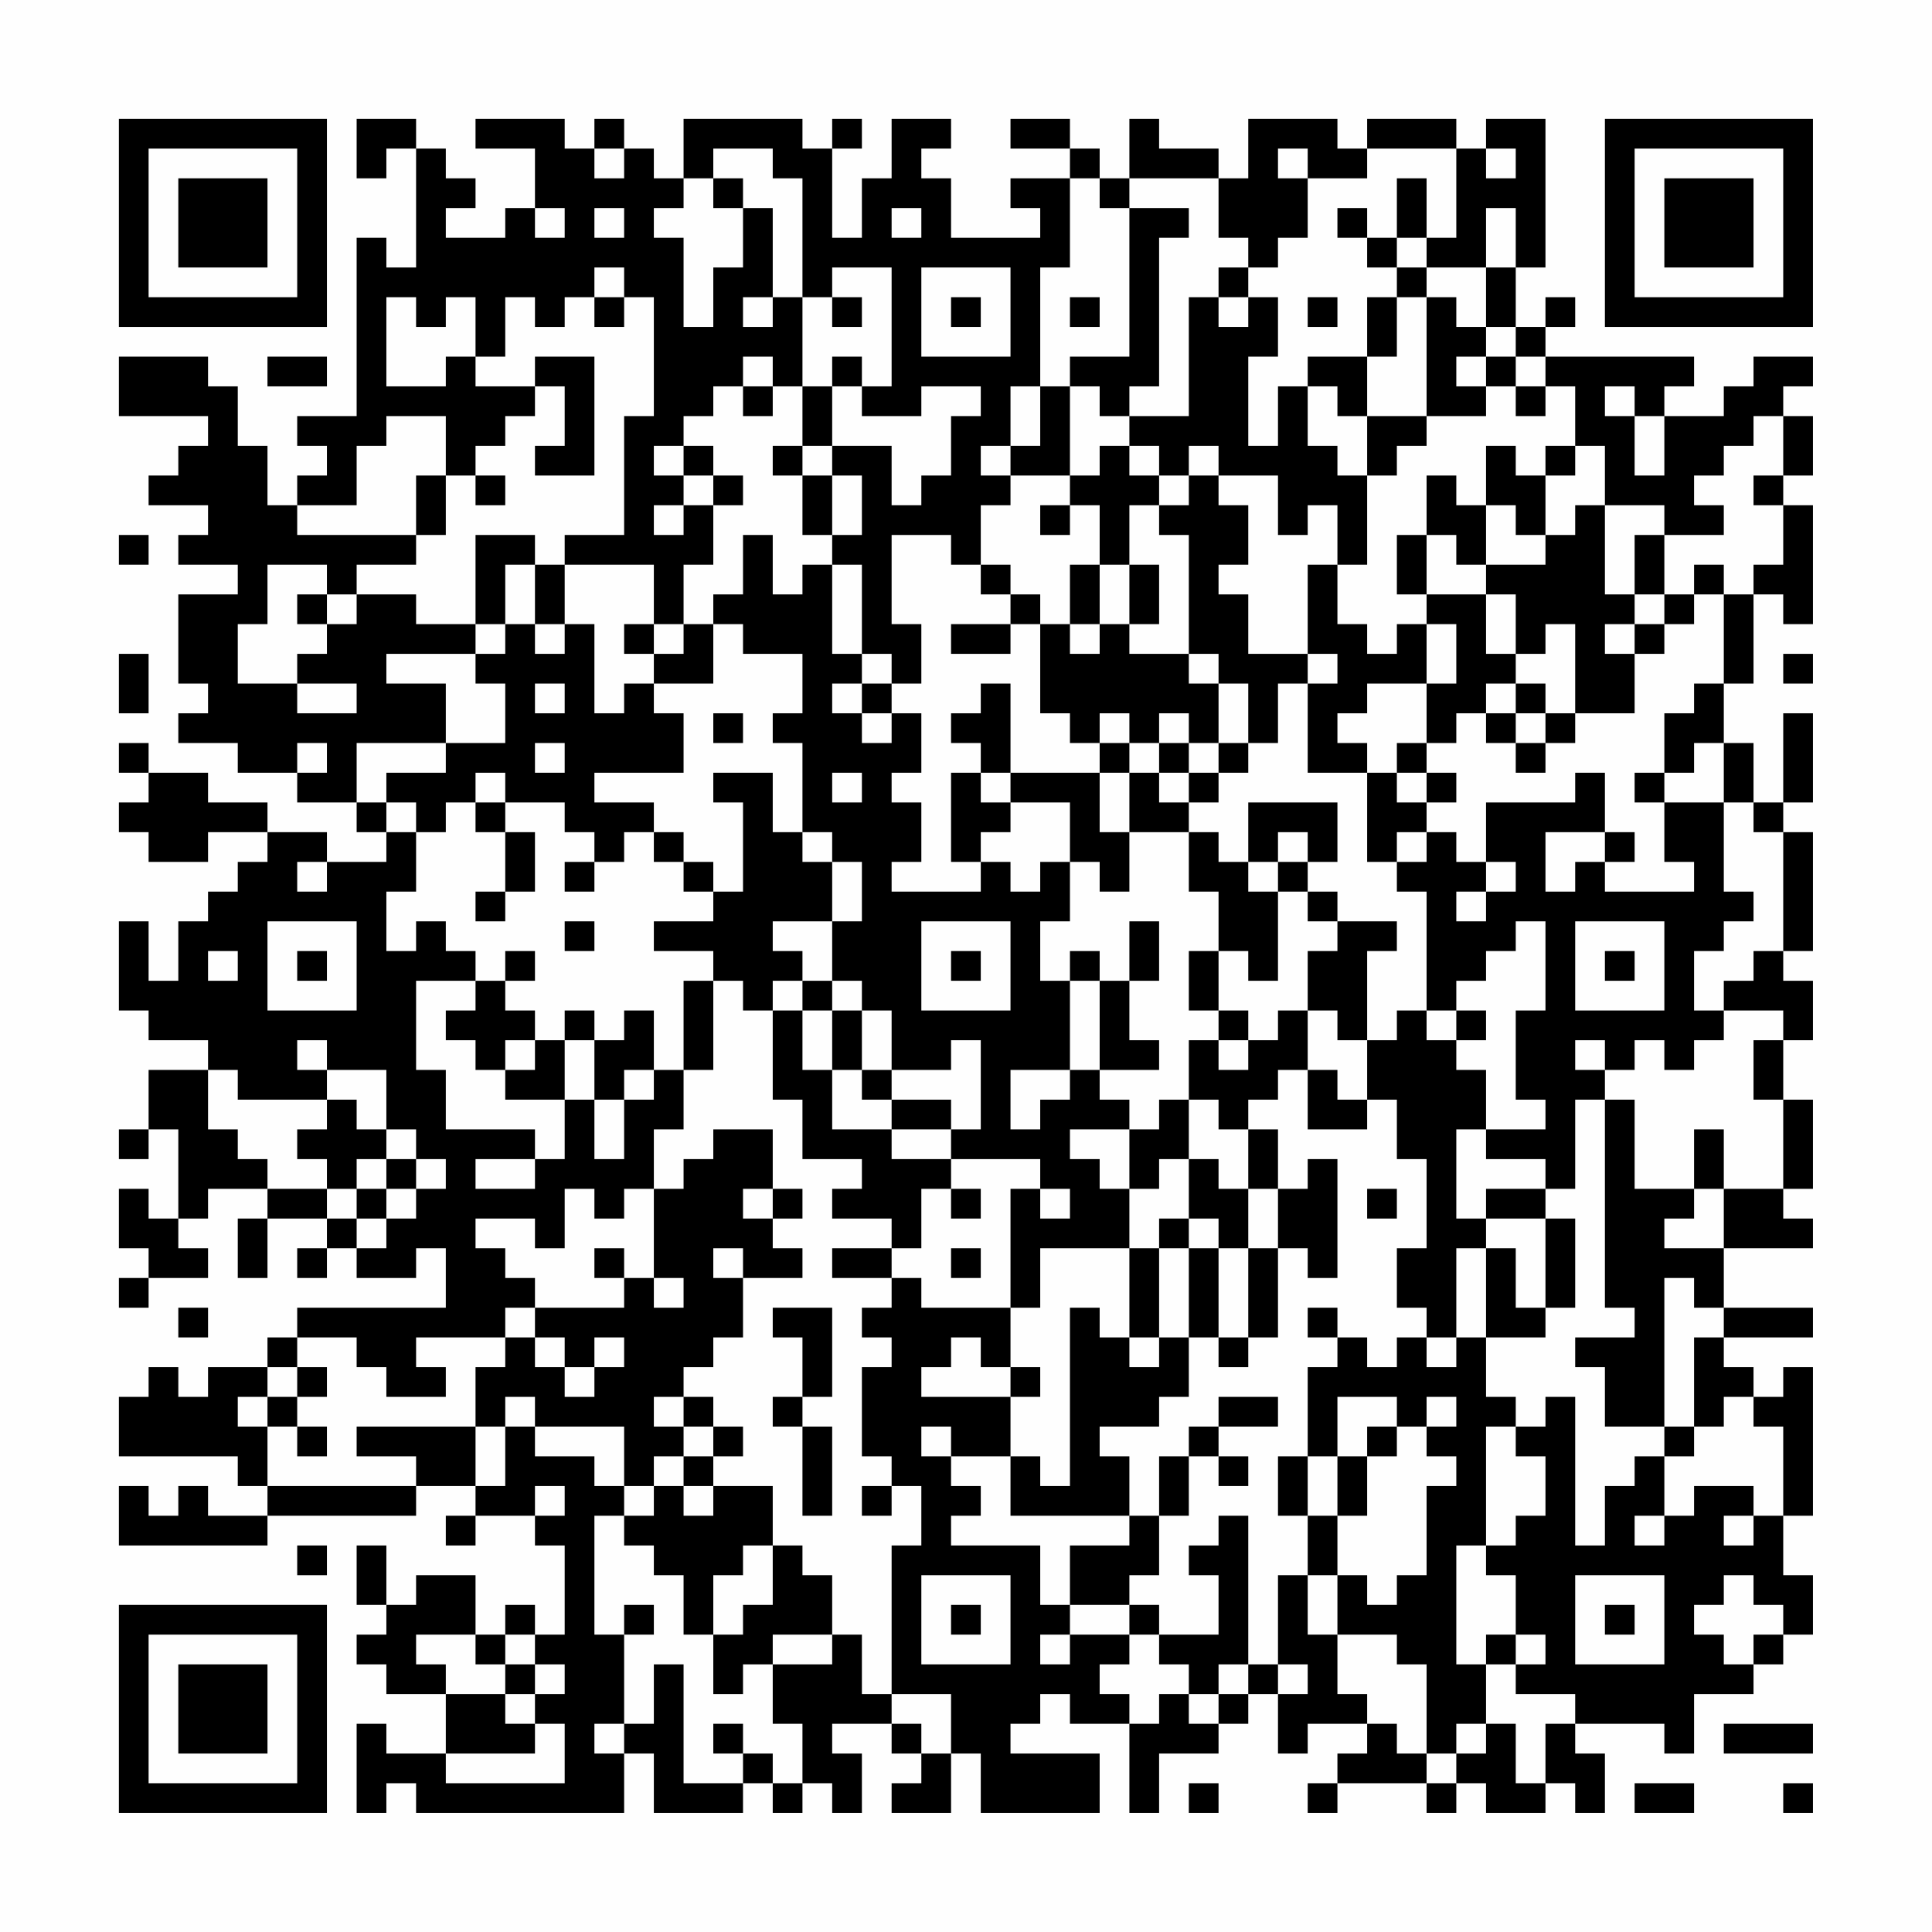 <?xml version="1.0" encoding="UTF-8"?>
<svg xmlns="http://www.w3.org/2000/svg" version="1.1" width="300" height="300" viewBox="0 0 300 300"><rect x="0" y="0" width="300" height="300" fill="#fefefe"/><g transform="scale(4.615)"><g transform="translate(4,4)"><path fill-rule="evenodd" d="M8 0L8 2L9 2L9 1L10 1L10 5L9 5L9 4L8 4L8 10L6 10L6 11L7 11L7 12L6 12L6 13L5 13L5 11L4 11L4 9L3 9L3 8L0 8L0 10L3 10L3 11L2 11L2 12L1 12L1 13L3 13L3 14L2 14L2 15L4 15L4 16L2 16L2 19L3 19L3 20L2 20L2 21L4 21L4 22L6 22L6 23L8 23L8 24L9 24L9 25L7 25L7 24L5 24L5 23L3 23L3 22L1 22L1 21L0 21L0 22L1 22L1 23L0 23L0 24L1 24L1 25L3 25L3 24L5 24L5 25L4 25L4 26L3 26L3 27L2 27L2 29L1 29L1 27L0 27L0 30L1 30L1 31L3 31L3 32L1 32L1 34L0 34L0 35L1 35L1 34L2 34L2 37L1 37L1 36L0 36L0 38L1 38L1 39L0 39L0 40L1 40L1 39L3 39L3 38L2 38L2 37L3 37L3 36L5 36L5 37L4 37L4 39L5 39L5 37L7 37L7 38L6 38L6 39L7 39L7 38L8 38L8 39L10 39L10 38L11 38L11 40L6 40L6 41L5 41L5 42L3 42L3 43L2 43L2 42L1 42L1 43L0 43L0 45L4 45L4 46L5 46L5 47L3 47L3 46L2 46L2 47L1 47L1 46L0 46L0 48L5 48L5 47L10 47L10 46L12 46L12 47L11 47L11 48L12 48L12 47L14 47L14 48L15 48L15 51L14 51L14 50L13 50L13 51L12 51L12 49L10 49L10 50L9 50L9 48L8 48L8 50L9 50L9 51L8 51L8 52L9 52L9 53L11 53L11 55L9 55L9 54L8 54L8 57L9 57L9 56L10 56L10 57L17 57L17 55L18 55L18 57L21 57L21 56L22 56L22 57L23 57L23 56L24 56L24 57L25 57L25 55L24 55L24 54L26 54L26 55L27 55L27 56L26 56L26 57L28 57L28 55L29 55L29 57L33 57L33 55L30 55L30 54L31 54L31 53L32 53L32 54L34 54L34 57L35 57L35 55L37 55L37 54L38 54L38 53L39 53L39 55L40 55L40 54L42 54L42 55L41 55L41 56L40 56L40 57L41 57L41 56L44 56L44 57L45 57L45 56L46 56L46 57L48 57L48 56L49 56L49 57L50 57L50 55L49 55L49 54L52 54L52 55L53 55L53 53L55 53L55 52L56 52L56 51L57 51L57 49L56 49L56 47L57 47L57 42L56 42L56 43L55 43L55 42L54 42L54 41L57 41L57 40L54 40L54 38L57 38L57 37L56 37L56 36L57 36L57 33L56 33L56 31L57 31L57 29L56 29L56 28L57 28L57 24L56 24L56 23L57 23L57 20L56 20L56 23L55 23L55 21L54 21L54 19L55 19L55 16L56 16L56 17L57 17L57 13L56 13L56 12L57 12L57 10L56 10L56 9L57 9L57 8L55 8L55 9L54 9L54 10L52 10L52 9L53 9L53 8L48 8L48 7L49 7L49 6L48 6L48 7L47 7L47 5L48 5L48 0L46 0L46 1L45 1L45 0L42 0L42 1L41 1L41 0L38 0L38 2L37 2L37 1L35 1L35 0L34 0L34 2L33 2L33 1L32 1L32 0L30 0L30 1L32 1L32 2L30 2L30 3L31 3L31 4L28 4L28 2L27 2L27 1L28 1L28 0L26 0L26 2L25 2L25 4L24 4L24 1L25 1L25 0L24 0L24 1L23 1L23 0L19 0L19 2L18 2L18 1L17 1L17 0L16 0L16 1L15 1L15 0L12 0L12 1L14 1L14 3L13 3L13 4L11 4L11 3L12 3L12 2L11 2L11 1L10 1L10 0ZM16 1L16 2L17 2L17 1ZM20 1L20 2L19 2L19 3L18 3L18 4L19 4L19 7L20 7L20 5L21 5L21 3L22 3L22 6L21 6L21 7L22 7L22 6L23 6L23 9L22 9L22 8L21 8L21 9L20 9L20 10L19 10L19 11L18 11L18 12L19 12L19 13L18 13L18 14L19 14L19 13L20 13L20 15L19 15L19 17L18 17L18 15L15 15L15 14L17 14L17 10L18 10L18 6L17 6L17 5L16 5L16 6L15 6L15 7L14 7L14 6L13 6L13 8L12 8L12 6L11 6L11 7L10 7L10 6L9 6L9 9L11 9L11 8L12 8L12 9L14 9L14 10L13 10L13 11L12 11L12 12L11 12L11 10L9 10L9 11L8 11L8 13L6 13L6 14L10 14L10 15L8 15L8 16L7 16L7 15L5 15L5 17L4 17L4 19L6 19L6 20L8 20L8 19L6 19L6 18L7 18L7 17L8 17L8 16L10 16L10 17L12 17L12 18L9 18L9 19L11 19L11 21L8 21L8 23L9 23L9 24L10 24L10 26L9 26L9 28L10 28L10 27L11 27L11 28L12 28L12 29L10 29L10 32L11 32L11 34L14 34L14 35L12 35L12 36L14 36L14 35L15 35L15 33L16 33L16 35L17 35L17 33L18 33L18 32L19 32L19 34L18 34L18 36L17 36L17 37L16 37L16 36L15 36L15 38L14 38L14 37L12 37L12 38L13 38L13 39L14 39L14 40L13 40L13 41L10 41L10 42L11 42L11 43L9 43L9 42L8 42L8 41L6 41L6 42L5 42L5 43L4 43L4 44L5 44L5 46L10 46L10 45L8 45L8 44L12 44L12 46L13 46L13 44L14 44L14 45L16 45L16 46L17 46L17 47L16 47L16 51L17 51L17 54L16 54L16 55L17 55L17 54L18 54L18 52L19 52L19 56L21 56L21 55L22 55L22 56L23 56L23 54L22 54L22 52L24 52L24 51L25 51L25 53L26 53L26 54L27 54L27 55L28 55L28 53L26 53L26 48L27 48L27 46L26 46L26 45L25 45L25 42L26 42L26 41L25 41L25 40L26 40L26 39L27 39L27 40L30 40L30 42L29 42L29 41L28 41L28 42L27 42L27 43L30 43L30 45L28 45L28 44L27 44L27 45L28 45L28 46L29 46L29 47L28 47L28 48L31 48L31 50L32 50L32 51L31 51L31 52L32 52L32 51L34 51L34 52L33 52L33 53L34 53L34 54L35 54L35 53L36 53L36 54L37 54L37 53L38 53L38 52L39 52L39 53L40 53L40 52L39 52L39 49L40 49L40 51L41 51L41 53L42 53L42 54L43 54L43 55L44 55L44 56L45 56L45 55L46 55L46 54L47 54L47 56L48 56L48 54L49 54L49 53L47 53L47 52L48 52L48 51L47 51L47 49L46 49L46 48L47 48L47 47L48 47L48 45L47 45L47 44L48 44L48 43L49 43L49 48L50 48L50 46L51 46L51 45L52 45L52 47L51 47L51 48L52 48L52 47L53 47L53 46L55 46L55 47L54 47L54 48L55 48L55 47L56 47L56 44L55 44L55 43L54 43L54 44L53 44L53 41L54 41L54 40L53 40L53 39L52 39L52 44L50 44L50 42L49 42L49 41L51 41L51 40L50 40L50 33L51 33L51 36L53 36L53 37L52 37L52 38L54 38L54 36L56 36L56 33L55 33L55 31L56 31L56 30L54 30L54 29L55 29L55 28L56 28L56 24L55 24L55 23L54 23L54 21L53 21L53 22L52 22L52 20L53 20L53 19L54 19L54 16L55 16L55 15L56 15L56 13L55 13L55 12L56 12L56 10L55 10L55 11L54 11L54 12L53 12L53 13L54 13L54 14L52 14L52 13L50 13L50 11L49 11L49 9L48 9L48 8L47 8L47 7L46 7L46 5L47 5L47 3L46 3L46 5L44 5L44 4L45 4L45 1L42 1L42 2L40 2L40 1L39 1L39 2L40 2L40 4L39 4L39 5L38 5L38 4L37 4L37 2L34 2L34 3L33 3L33 2L32 2L32 5L31 5L31 9L30 9L30 11L29 11L29 12L30 12L30 13L29 13L29 15L28 15L28 14L26 14L26 17L27 17L27 19L26 19L26 18L25 18L25 15L24 15L24 14L25 14L25 12L24 12L24 11L26 11L26 13L27 13L27 12L28 12L28 10L29 10L29 9L27 9L27 10L25 10L25 9L26 9L26 5L24 5L24 6L23 6L23 2L22 2L22 1ZM46 1L46 2L47 2L47 1ZM20 2L20 3L21 3L21 2ZM43 2L43 4L42 4L42 3L41 3L41 4L42 4L42 5L43 5L43 6L42 6L42 8L40 8L40 9L39 9L39 11L38 11L38 8L39 8L39 6L38 6L38 5L37 5L37 6L36 6L36 10L34 10L34 9L35 9L35 4L36 4L36 3L34 3L34 8L32 8L32 9L31 9L31 11L30 11L30 12L32 12L32 13L31 13L31 14L32 14L32 13L33 13L33 15L32 15L32 17L31 17L31 16L30 16L30 15L29 15L29 16L30 16L30 17L28 17L28 18L30 18L30 17L31 17L31 20L32 20L32 21L33 21L33 22L30 22L30 19L29 19L29 20L28 20L28 21L29 21L29 22L28 22L28 25L29 25L29 26L26 26L26 25L27 25L27 23L26 23L26 22L27 22L27 20L26 20L26 19L25 19L25 18L24 18L24 15L23 15L23 16L22 16L22 14L21 14L21 16L20 16L20 17L19 17L19 18L18 18L18 17L17 17L17 18L18 18L18 19L17 19L17 20L16 20L16 17L15 17L15 15L14 15L14 14L12 14L12 17L13 17L13 18L12 18L12 19L13 19L13 21L11 21L11 22L9 22L9 23L10 23L10 24L11 24L11 23L12 23L12 24L13 24L13 26L12 26L12 27L13 27L13 26L14 26L14 24L13 24L13 23L15 23L15 24L16 24L16 25L15 25L15 26L16 26L16 25L17 25L17 24L18 24L18 25L19 25L19 26L20 26L20 27L18 27L18 28L20 28L20 29L19 29L19 32L20 32L20 29L21 29L21 30L22 30L22 33L23 33L23 35L25 35L25 36L24 36L24 37L26 37L26 38L24 38L24 39L26 39L26 38L27 38L27 36L28 36L28 37L29 37L29 36L28 36L28 35L31 35L31 36L30 36L30 40L31 40L31 38L34 38L34 41L33 41L33 40L32 40L32 46L31 46L31 45L30 45L30 47L34 47L34 48L32 48L32 50L34 50L34 51L35 51L35 52L36 52L36 53L37 53L37 52L38 52L38 47L37 47L37 48L36 48L36 49L37 49L37 51L35 51L35 50L34 50L34 49L35 49L35 47L36 47L36 45L37 45L37 46L38 46L38 45L37 45L37 44L39 44L39 43L37 43L37 44L36 44L36 45L35 45L35 47L34 47L34 45L33 45L33 44L35 44L35 43L36 43L36 41L37 41L37 42L38 42L38 41L39 41L39 38L40 38L40 39L41 39L41 35L40 35L40 36L39 36L39 34L38 34L38 33L39 33L39 32L40 32L40 34L42 34L42 33L43 33L43 35L44 35L44 38L43 38L43 40L44 40L44 41L43 41L43 42L42 42L42 41L41 41L41 40L40 40L40 41L41 41L41 42L40 42L40 45L39 45L39 47L40 47L40 49L41 49L41 51L43 51L43 52L44 52L44 55L45 55L45 54L46 54L46 52L47 52L47 51L46 51L46 52L45 52L45 48L46 48L46 44L47 44L47 43L46 43L46 41L48 41L48 40L49 40L49 37L48 37L48 36L49 36L49 33L50 33L50 32L51 32L51 31L52 31L52 32L53 32L53 31L54 31L54 30L53 30L53 28L54 28L54 27L55 27L55 26L54 26L54 23L52 23L52 22L51 22L51 23L52 23L52 25L53 25L53 26L50 26L50 25L51 25L51 24L50 24L50 22L49 22L49 23L46 23L46 25L45 25L45 24L44 24L44 23L45 23L45 22L44 22L44 21L45 21L45 20L46 20L46 21L47 21L47 22L48 22L48 21L49 21L49 20L51 20L51 18L52 18L52 17L53 17L53 16L54 16L54 15L53 15L53 16L52 16L52 14L51 14L51 16L50 16L50 13L49 13L49 14L48 14L48 12L49 12L49 11L48 11L48 12L47 12L47 11L46 11L46 13L45 13L45 12L44 12L44 14L43 14L43 16L44 16L44 17L43 17L43 18L42 18L42 17L41 17L41 15L42 15L42 12L43 12L43 11L44 11L44 10L46 10L46 9L47 9L47 10L48 10L48 9L47 9L47 8L46 8L46 7L45 7L45 6L44 6L44 5L43 5L43 4L44 4L44 2ZM14 3L14 4L15 4L15 3ZM16 3L16 4L17 4L17 3ZM26 3L26 4L27 4L27 3ZM27 5L27 8L30 8L30 5ZM16 6L16 7L17 7L17 6ZM24 6L24 7L25 7L25 6ZM28 6L28 7L29 7L29 6ZM32 6L32 7L33 7L33 6ZM37 6L37 7L38 7L38 6ZM40 6L40 7L41 7L41 6ZM43 6L43 8L42 8L42 10L41 10L41 9L40 9L40 11L41 11L41 12L42 12L42 10L44 10L44 6ZM5 8L5 9L7 9L7 8ZM14 8L14 9L15 9L15 11L14 11L14 12L16 12L16 8ZM24 8L24 9L23 9L23 11L22 11L22 12L23 12L23 14L24 14L24 12L23 12L23 11L24 11L24 9L25 9L25 8ZM45 8L45 9L46 9L46 8ZM21 9L21 10L22 10L22 9ZM32 9L32 12L33 12L33 11L34 11L34 12L35 12L35 13L34 13L34 15L33 15L33 17L32 17L32 18L33 18L33 17L34 17L34 18L36 18L36 19L37 19L37 21L36 21L36 20L35 20L35 21L34 21L34 20L33 20L33 21L34 21L34 22L33 22L33 24L34 24L34 26L33 26L33 25L32 25L32 23L30 23L30 22L29 22L29 23L30 23L30 24L29 24L29 25L30 25L30 26L31 26L31 25L32 25L32 27L31 27L31 29L32 29L32 32L30 32L30 34L31 34L31 33L32 33L32 32L33 32L33 33L34 33L34 34L32 34L32 35L33 35L33 36L34 36L34 38L35 38L35 41L34 41L34 42L35 42L35 41L36 41L36 38L37 38L37 41L38 41L38 38L39 38L39 36L38 36L38 34L37 34L37 33L36 33L36 31L37 31L37 32L38 32L38 31L39 31L39 30L40 30L40 32L41 32L41 33L42 33L42 31L43 31L43 30L44 30L44 31L45 31L45 32L46 32L46 34L45 34L45 37L46 37L46 38L45 38L45 41L44 41L44 42L45 42L45 41L46 41L46 38L47 38L47 40L48 40L48 37L46 37L46 36L48 36L48 35L46 35L46 34L48 34L48 33L47 33L47 30L48 30L48 27L47 27L47 28L46 28L46 29L45 29L45 30L44 30L44 26L43 26L43 25L44 25L44 24L43 24L43 25L42 25L42 22L43 22L43 23L44 23L44 22L43 22L43 21L44 21L44 19L45 19L45 17L44 17L44 19L42 19L42 20L41 20L41 21L42 21L42 22L40 22L40 19L41 19L41 18L40 18L40 15L41 15L41 13L40 13L40 14L39 14L39 12L37 12L37 11L36 11L36 12L35 12L35 11L34 11L34 10L33 10L33 9ZM50 9L50 10L51 10L51 12L52 12L52 10L51 10L51 9ZM19 11L19 12L20 12L20 13L21 13L21 12L20 12L20 11ZM10 12L10 14L11 14L11 12ZM12 12L12 13L13 13L13 12ZM36 12L36 13L35 13L35 14L36 14L36 18L37 18L37 19L38 19L38 21L37 21L37 22L36 22L36 21L35 21L35 22L34 22L34 24L36 24L36 26L37 26L37 28L36 28L36 30L37 30L37 31L38 31L38 30L37 30L37 28L38 28L38 29L39 29L39 26L40 26L40 27L41 27L41 28L40 28L40 30L41 30L41 31L42 31L42 28L43 28L43 27L41 27L41 26L40 26L40 25L41 25L41 23L38 23L38 25L37 25L37 24L36 24L36 23L37 23L37 22L38 22L38 21L39 21L39 19L40 19L40 18L38 18L38 16L37 16L37 15L38 15L38 13L37 13L37 12ZM46 13L46 15L45 15L45 14L44 14L44 16L46 16L46 18L47 18L47 19L46 19L46 20L47 20L47 21L48 21L48 20L49 20L49 17L48 17L48 18L47 18L47 16L46 16L46 15L48 15L48 14L47 14L47 13ZM0 14L0 15L1 15L1 14ZM13 15L13 17L14 17L14 18L15 18L15 17L14 17L14 15ZM34 15L34 17L35 17L35 15ZM6 16L6 17L7 17L7 16ZM51 16L51 17L50 17L50 18L51 18L51 17L52 17L52 16ZM20 17L20 19L18 19L18 20L19 20L19 22L16 22L16 23L18 23L18 24L19 24L19 25L20 25L20 26L21 26L21 23L20 23L20 22L22 22L22 24L23 24L23 25L24 25L24 27L22 27L22 28L23 28L23 29L22 29L22 30L23 30L23 32L24 32L24 34L26 34L26 35L28 35L28 34L29 34L29 31L28 31L28 32L26 32L26 30L25 30L25 29L24 29L24 27L25 27L25 25L24 25L24 24L23 24L23 21L22 21L22 20L23 20L23 18L21 18L21 17ZM0 18L0 20L1 20L1 18ZM56 18L56 19L57 19L57 18ZM14 19L14 20L15 20L15 19ZM24 19L24 20L25 20L25 21L26 21L26 20L25 20L25 19ZM47 19L47 20L48 20L48 19ZM20 20L20 21L21 21L21 20ZM6 21L6 22L7 22L7 21ZM14 21L14 22L15 22L15 21ZM12 22L12 23L13 23L13 22ZM24 22L24 23L25 23L25 22ZM35 22L35 23L36 23L36 22ZM39 24L39 25L38 25L38 26L39 26L39 25L40 25L40 24ZM48 24L48 26L49 26L49 25L50 25L50 24ZM6 25L6 26L7 26L7 25ZM46 25L46 26L45 26L45 27L46 27L46 26L47 26L47 25ZM5 27L5 30L8 30L8 27ZM15 27L15 28L16 28L16 27ZM27 27L27 30L30 30L30 27ZM34 27L34 29L33 29L33 28L32 28L32 29L33 29L33 32L35 32L35 31L34 31L34 29L35 29L35 27ZM49 27L49 30L52 30L52 27ZM3 28L3 29L4 29L4 28ZM6 28L6 29L7 29L7 28ZM13 28L13 29L12 29L12 30L11 30L11 31L12 31L12 32L13 32L13 33L15 33L15 31L16 31L16 33L17 33L17 32L18 32L18 30L17 30L17 31L16 31L16 30L15 30L15 31L14 31L14 30L13 30L13 29L14 29L14 28ZM28 28L28 29L29 29L29 28ZM50 28L50 29L51 29L51 28ZM23 29L23 30L24 30L24 32L25 32L25 33L26 33L26 34L28 34L28 33L26 33L26 32L25 32L25 30L24 30L24 29ZM45 30L45 31L46 31L46 30ZM6 31L6 32L7 32L7 33L4 33L4 32L3 32L3 34L4 34L4 35L5 35L5 36L7 36L7 37L8 37L8 38L9 38L9 37L10 37L10 36L11 36L11 35L10 35L10 34L9 34L9 32L7 32L7 31ZM13 31L13 32L14 32L14 31ZM49 31L49 32L50 32L50 31ZM7 33L7 34L6 34L6 35L7 35L7 36L8 36L8 37L9 37L9 36L10 36L10 35L9 35L9 34L8 34L8 33ZM35 33L35 34L34 34L34 36L35 36L35 35L36 35L36 37L35 37L35 38L36 38L36 37L37 37L37 38L38 38L38 36L37 36L37 35L36 35L36 33ZM20 34L20 35L19 35L19 36L18 36L18 39L17 39L17 38L16 38L16 39L17 39L17 40L14 40L14 41L13 41L13 42L12 42L12 44L13 44L13 43L14 43L14 44L17 44L17 46L18 46L18 47L17 47L17 48L18 48L18 49L19 49L19 51L20 51L20 53L21 53L21 52L22 52L22 51L24 51L24 49L23 49L23 48L22 48L22 46L20 46L20 45L21 45L21 44L20 44L20 43L19 43L19 42L20 42L20 41L21 41L21 39L23 39L23 38L22 38L22 37L23 37L23 36L22 36L22 34ZM53 34L53 36L54 36L54 34ZM8 35L8 36L9 36L9 35ZM21 36L21 37L22 37L22 36ZM31 36L31 37L32 37L32 36ZM42 36L42 37L43 37L43 36ZM20 38L20 39L21 39L21 38ZM28 38L28 39L29 39L29 38ZM18 39L18 40L19 40L19 39ZM2 40L2 41L3 41L3 40ZM22 40L22 41L23 41L23 43L22 43L22 44L23 44L23 47L24 47L24 44L23 44L23 43L24 43L24 40ZM14 41L14 42L15 42L15 43L16 43L16 42L17 42L17 41L16 41L16 42L15 42L15 41ZM6 42L6 43L5 43L5 44L6 44L6 45L7 45L7 44L6 44L6 43L7 43L7 42ZM30 42L30 43L31 43L31 42ZM18 43L18 44L19 44L19 45L18 45L18 46L19 46L19 47L20 47L20 46L19 46L19 45L20 45L20 44L19 44L19 43ZM41 43L41 45L40 45L40 47L41 47L41 49L42 49L42 50L43 50L43 49L44 49L44 46L45 46L45 45L44 45L44 44L45 44L45 43L44 43L44 44L43 44L43 43ZM42 44L42 45L41 45L41 47L42 47L42 45L43 45L43 44ZM52 44L52 45L53 45L53 44ZM14 46L14 47L15 47L15 46ZM25 46L25 47L26 47L26 46ZM6 48L6 49L7 49L7 48ZM21 48L21 49L20 49L20 51L21 51L21 50L22 50L22 48ZM27 49L27 52L30 52L30 49ZM49 49L49 52L52 52L52 49ZM54 49L54 50L53 50L53 51L54 51L54 52L55 52L55 51L56 51L56 50L55 50L55 49ZM17 50L17 51L18 51L18 50ZM28 50L28 51L29 51L29 50ZM50 50L50 51L51 51L51 50ZM10 51L10 52L11 52L11 53L13 53L13 54L14 54L14 55L11 55L11 56L15 56L15 54L14 54L14 53L15 53L15 52L14 52L14 51L13 51L13 52L12 52L12 51ZM13 52L13 53L14 53L14 52ZM20 54L20 55L21 55L21 54ZM54 54L54 55L57 55L57 54ZM36 56L36 57L37 57L37 56ZM51 56L51 57L53 57L53 56ZM56 56L56 57L57 57L57 56ZM0 0L0 7L7 7L7 0ZM1 1L1 6L6 6L6 1ZM2 2L2 5L5 5L5 2ZM50 0L50 7L57 7L57 0ZM51 1L51 6L56 6L56 1ZM52 2L52 5L55 5L55 2ZM0 50L0 57L7 57L7 50ZM1 51L1 56L6 56L6 51ZM2 52L2 55L5 55L5 52Z" fill="#000000"/></g></g></svg>
